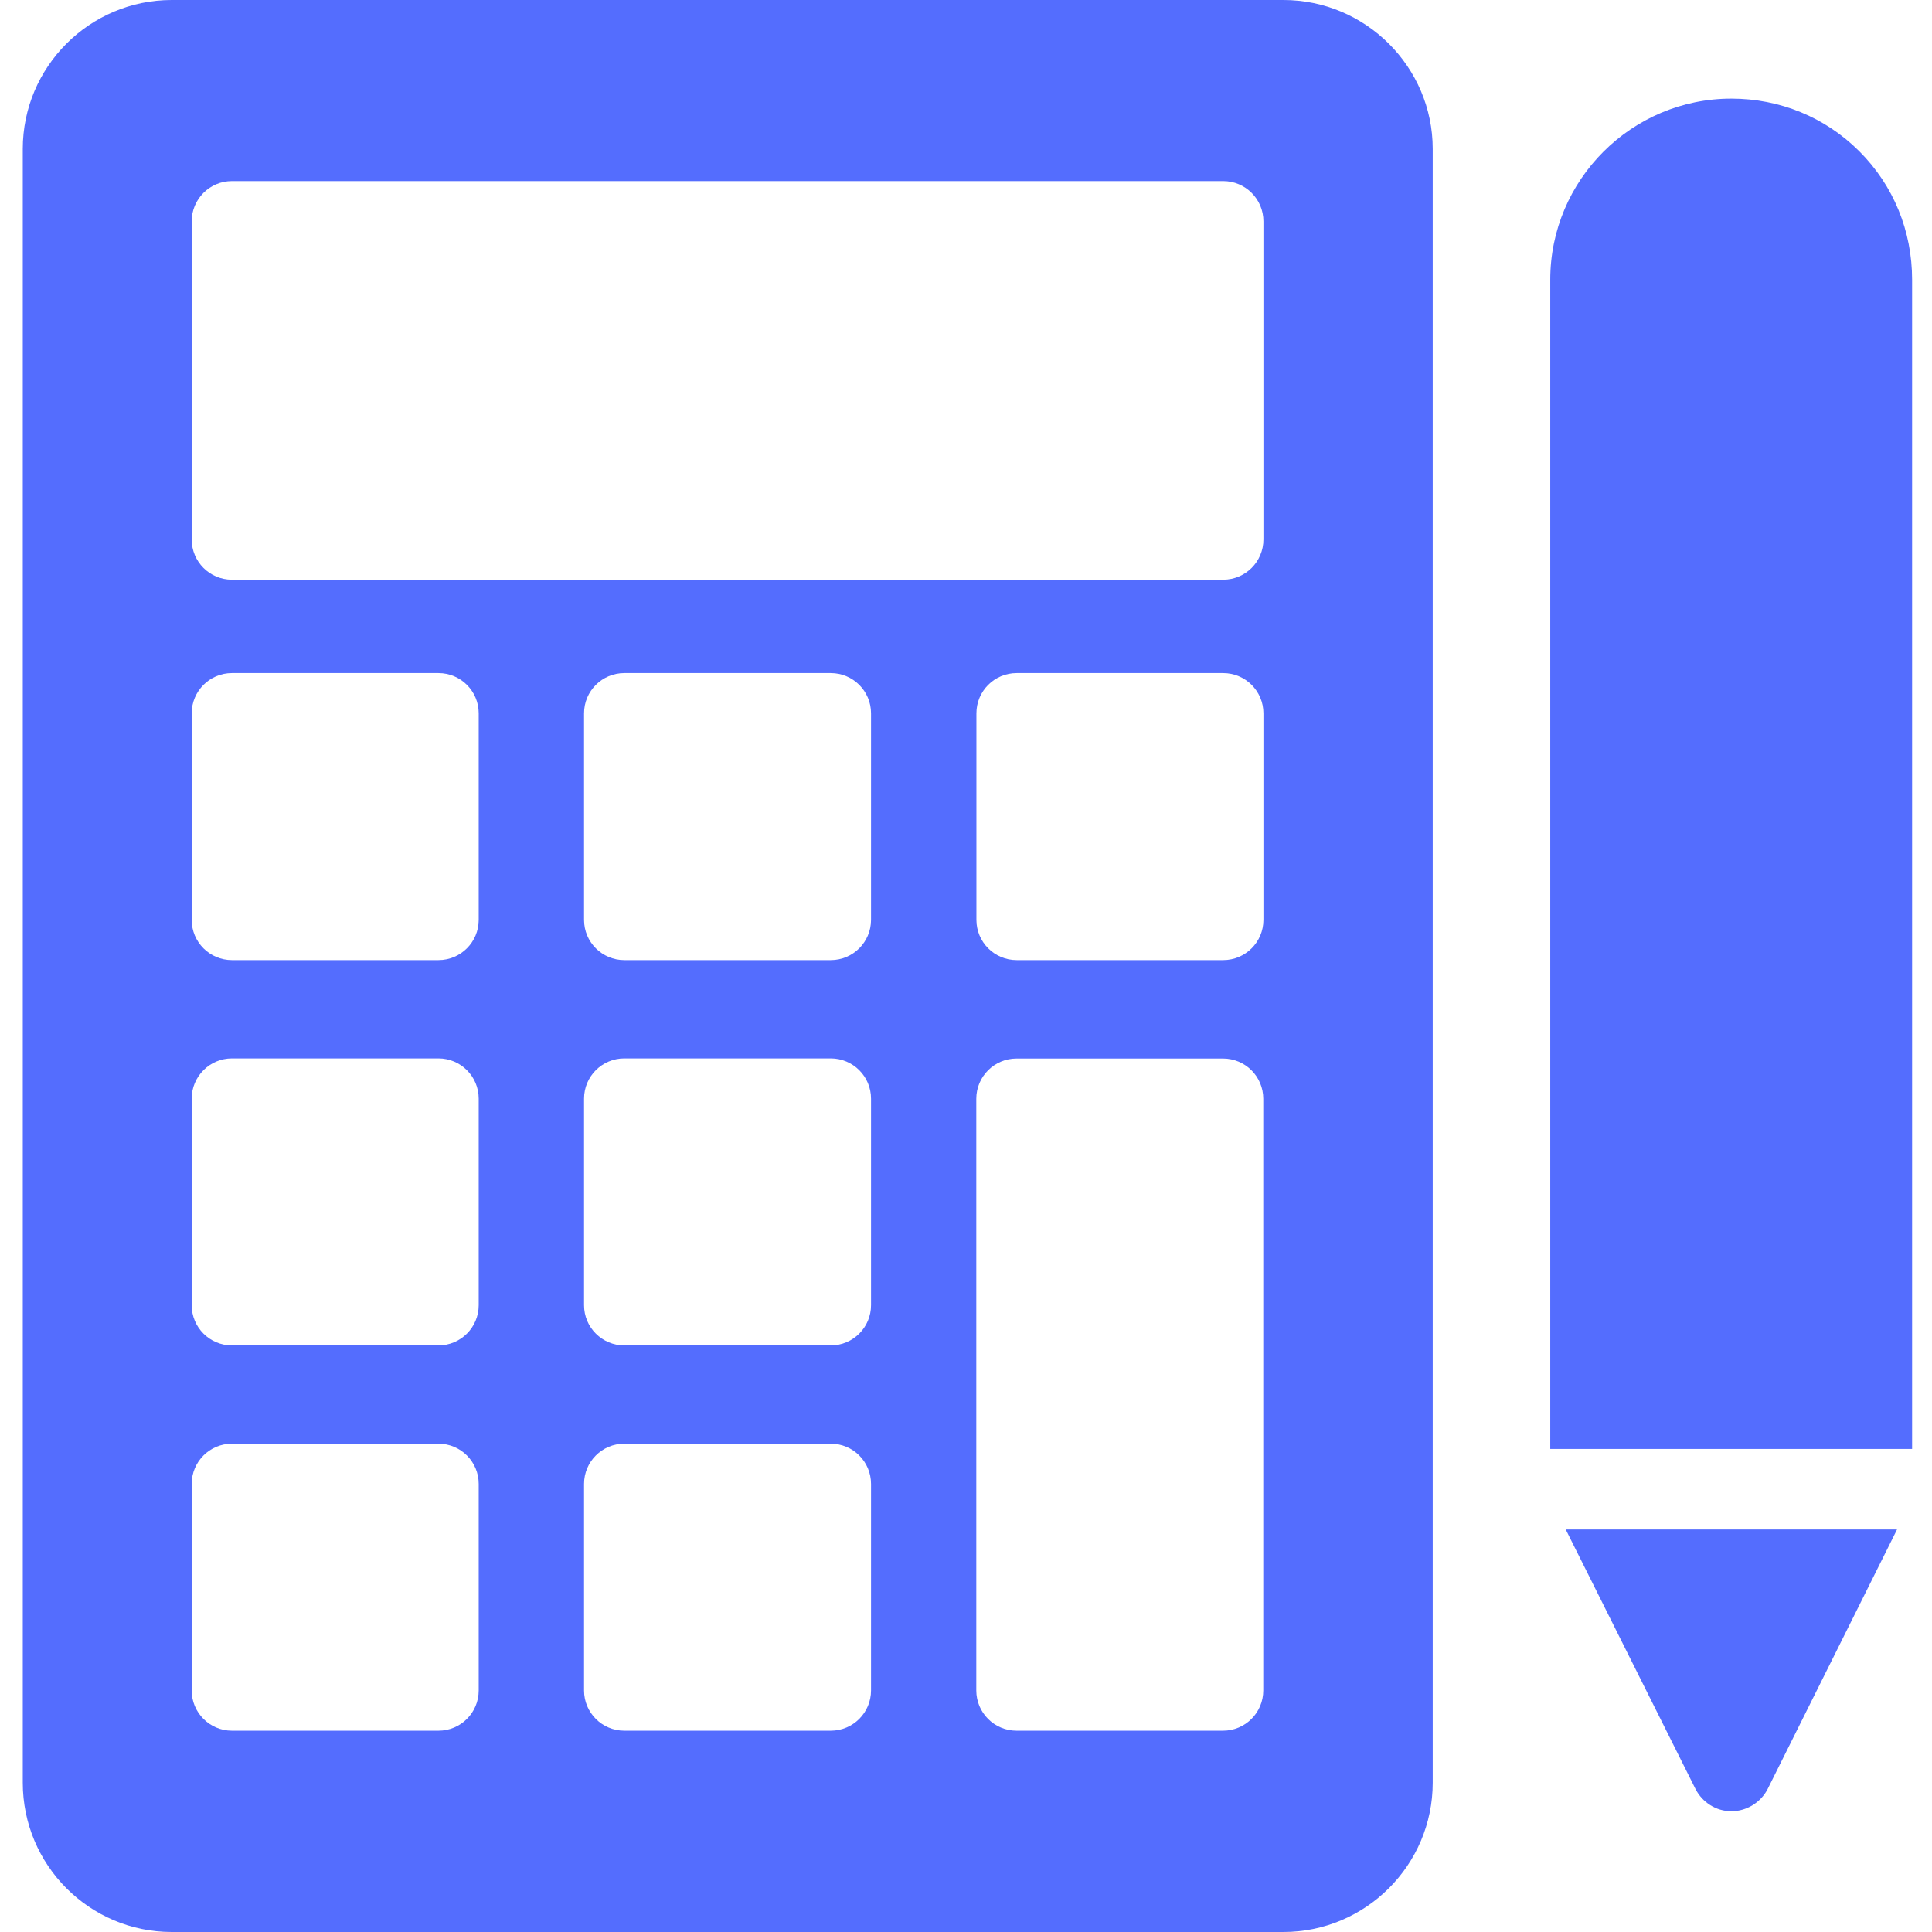 <svg width="394" height="394" viewBox="0 0 394 394" fill="none" xmlns="http://www.w3.org/2000/svg">
<g clip-path="url(#clip0_288_213)">
<path d="M261.729 0H35.014C18.269 0 4.644 13.626 4.644 30.371V363.547C4.644 380.374 18.269 394 35.014 394H261.729C278.473 394 292.181 380.374 292.181 363.547V30.371C292.181 13.626 278.473 0 261.729 0ZM97.626 344.741C97.626 349.278 93.954 352.949 89.417 352.949H47.301C42.764 352.949 39.093 349.278 39.093 344.741V302.625C39.093 298.088 42.764 294.417 47.301 294.417H89.417C93.954 294.417 97.626 298.088 97.626 302.625V344.741ZM97.626 266.169C97.626 270.706 93.954 274.377 89.417 274.377H47.301C42.764 274.377 39.093 270.706 39.093 266.169V224.053C39.093 219.516 42.764 215.844 47.301 215.844H89.417C93.954 215.844 97.626 219.516 97.626 224.053V266.169ZM97.626 187.588C97.626 192.125 93.954 195.797 89.417 195.797H47.301C42.764 195.797 39.093 192.125 39.093 187.588V145.472C39.093 140.935 42.764 137.264 47.301 137.264H89.417C93.954 137.264 97.626 140.935 97.626 145.472V187.588ZM177.633 344.741C177.633 349.278 173.961 352.949 169.424 352.949H127.317C122.78 352.949 119.108 349.278 119.108 344.741V302.625C119.108 298.088 122.78 294.417 127.317 294.417H169.424C173.961 294.417 177.633 298.088 177.633 302.625V344.741ZM177.633 266.169C177.633 270.706 173.961 274.377 169.424 274.377H127.317C122.78 274.377 119.108 270.706 119.108 266.169V224.053C119.108 219.516 122.78 215.844 127.317 215.844H169.424C173.961 215.844 177.633 219.516 177.633 224.053V266.169ZM177.633 187.588C177.633 192.125 173.961 195.797 169.424 195.797H127.317C122.78 195.797 119.108 192.125 119.108 187.588V145.472C119.108 140.935 122.78 137.264 127.317 137.264H169.424C173.961 137.264 177.633 140.935 177.633 145.472V187.588ZM257.624 344.741C257.624 349.278 253.953 352.949 249.416 352.949H207.308C202.771 352.949 199.1 349.278 199.1 344.741V224.077C199.1 219.54 202.771 215.869 207.308 215.869H249.416C253.953 215.869 257.624 219.54 257.624 224.077V344.741ZM257.656 187.588C257.656 192.125 253.985 195.797 249.448 195.797H207.332C202.795 195.797 199.124 192.125 199.124 187.588V145.472C199.124 140.935 202.795 137.264 207.332 137.264H249.448C253.985 137.264 257.656 140.935 257.656 145.472V187.588ZM257.656 110.01C257.656 114.547 253.985 118.218 249.448 118.218H47.301C42.764 118.218 39.093 114.547 39.093 110.01V45.137C39.093 40.6 42.764 36.928 47.301 36.928H249.448C253.985 36.928 257.656 40.6 257.656 45.137V110.01Z" fill="#546DFE"/>
<path d="M353.087 20.11C332.73 20.11 316.15 36.691 316.15 57.048V295.491H389.943V57.048C389.943 47.116 386.167 37.841 379.19 30.863C372.212 23.887 362.937 20.11 353.087 20.11Z" fill="#546DFE"/>
<path d="M345.782 364.861C347.177 367.569 349.968 369.375 353.087 369.375C356.206 369.375 359.079 367.569 360.475 364.861L386.875 311.908H319.306L345.782 364.861Z" fill="#546DFE"/>
</g>
<defs>
<clipPath id="clip0_288_213">
<rect width="394" height="394" fill="white"/>
</clipPath>
</defs>
</svg>
